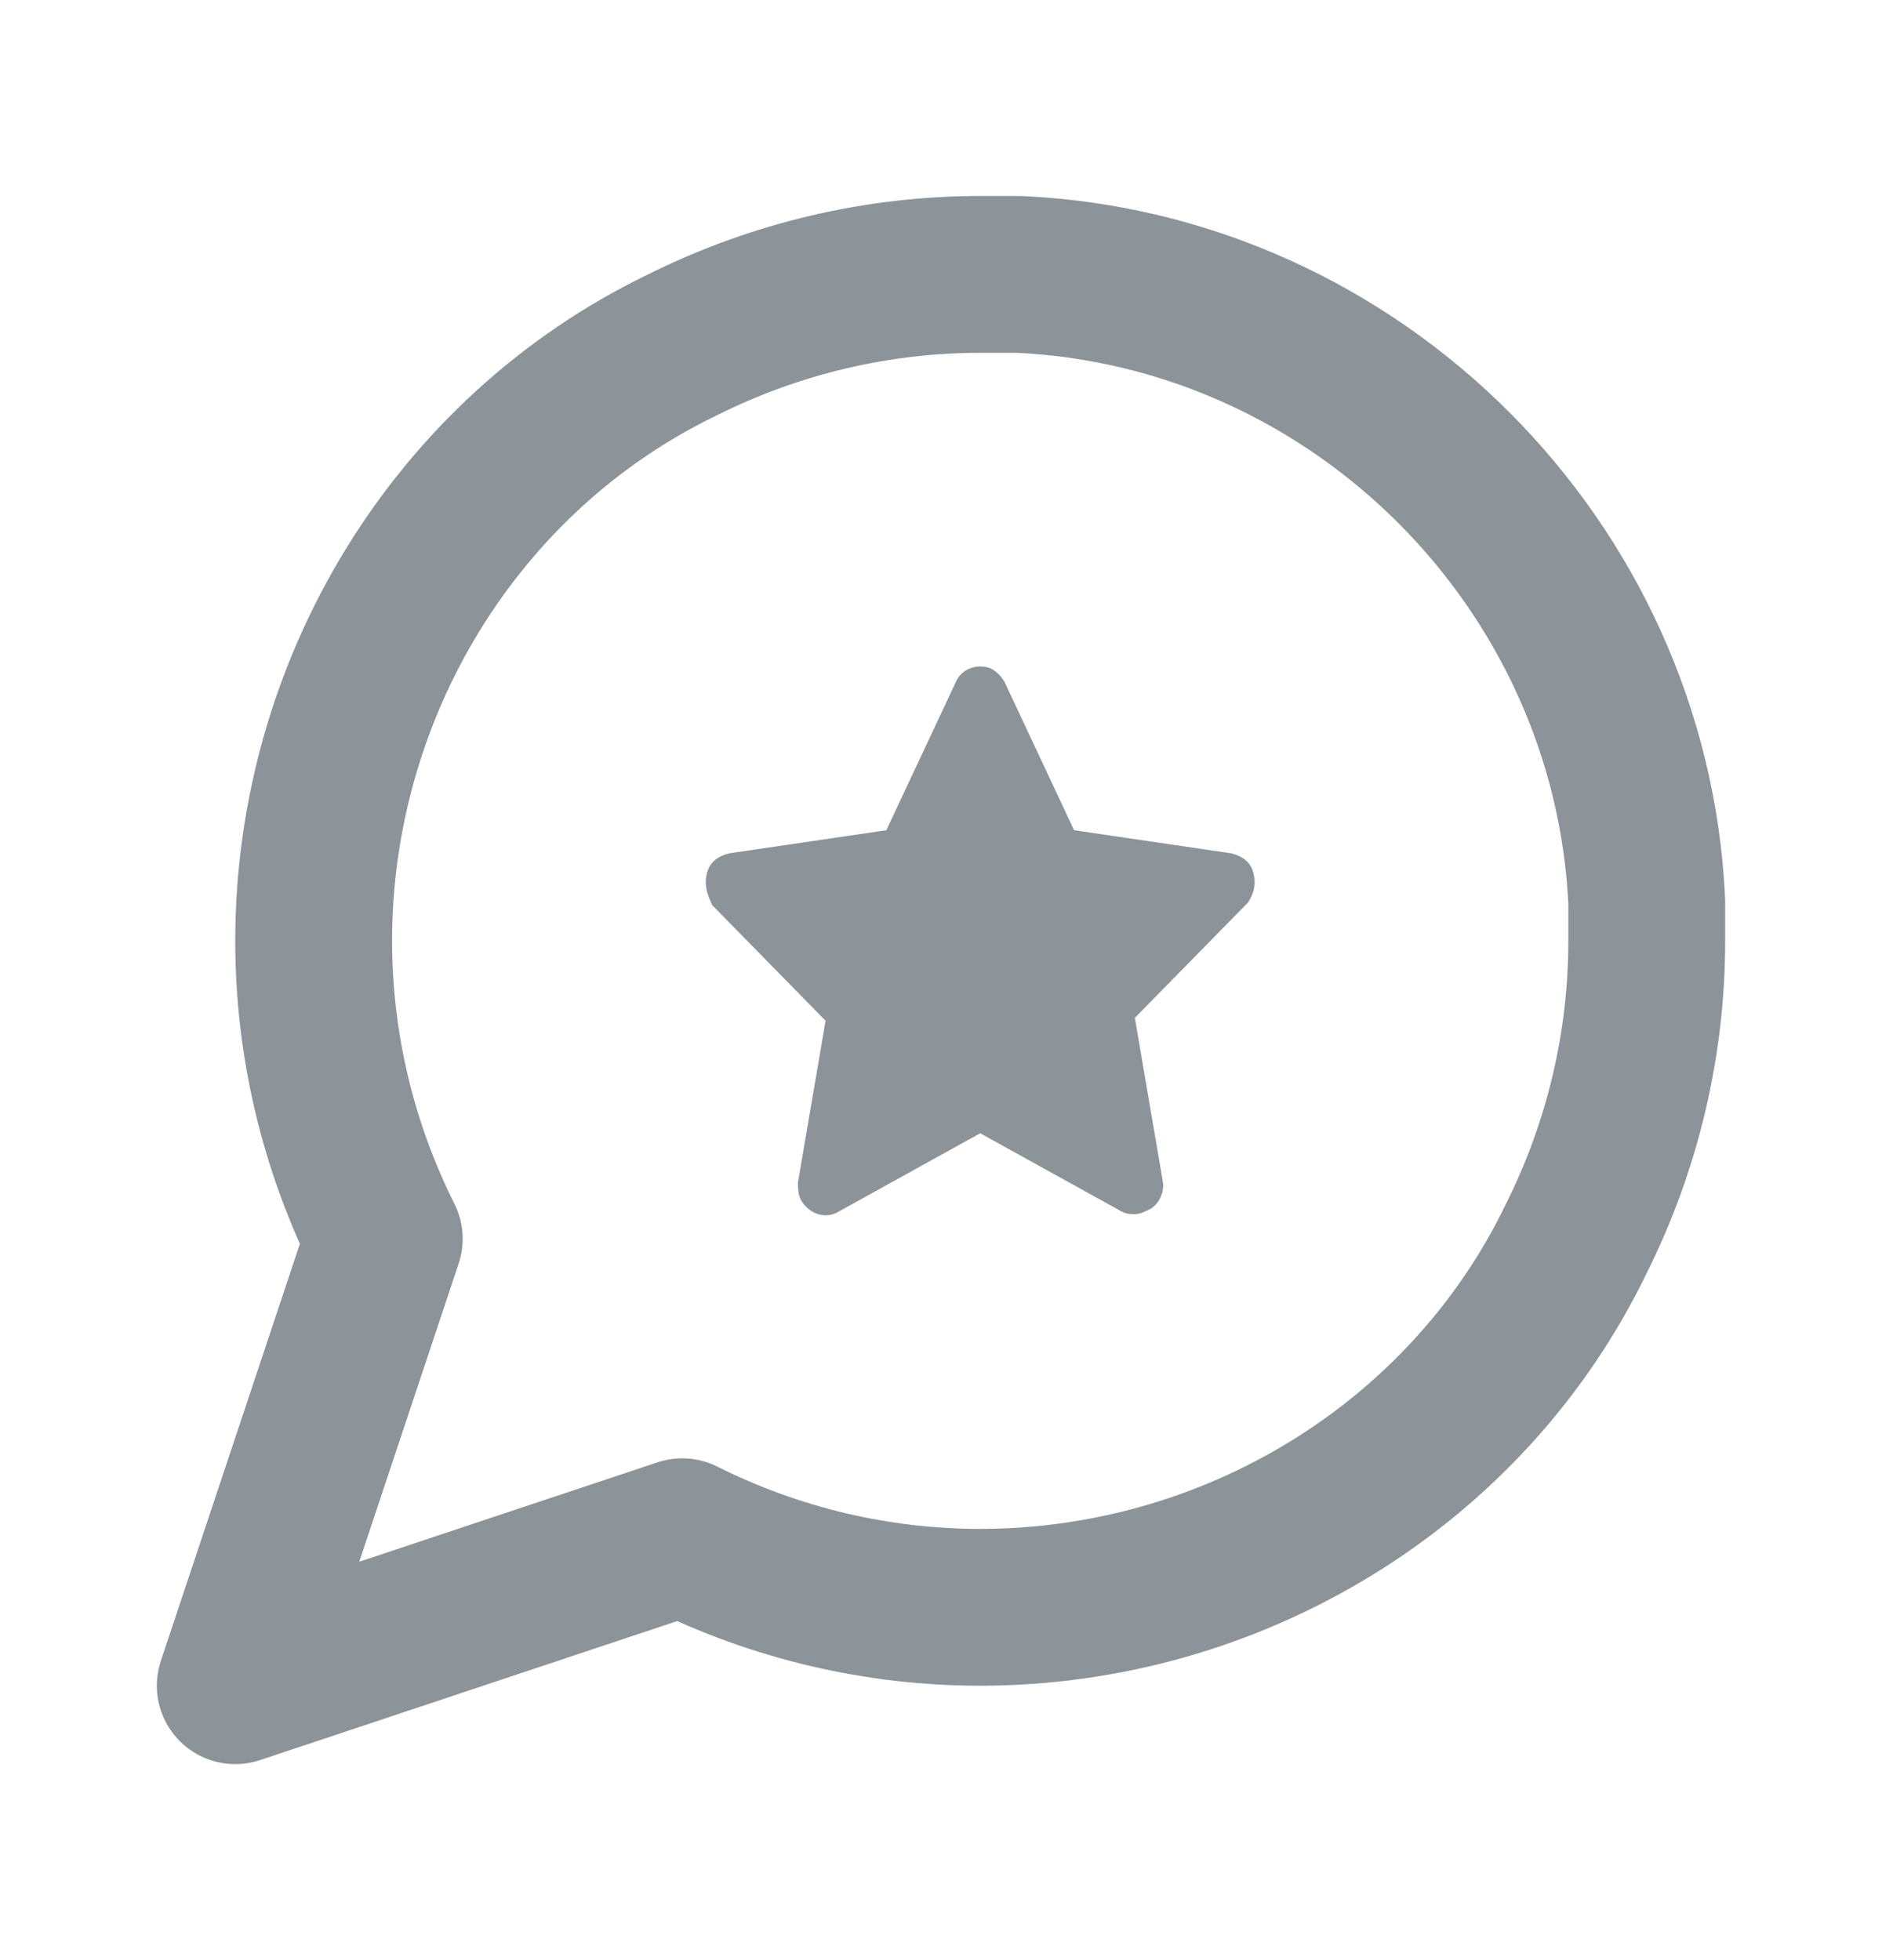 <svg width="24" height="25" viewBox="0 0 24 25" fill="none" xmlns="http://www.w3.org/2000/svg">
<path d="M21 12C21 13.3 20.7 14.6 20.1 15.8C18.7 18.7 15.7 20.5 12.5 20.5C11.2 20.5 9.9 20.2 8.7 19.6L3 21.5L4.9 15.8C4.3 14.6 4 13.3 4 12C4 8.8 5.8 5.8 8.7 4.4C9.9 3.8 11.2 3.5 12.5 3.5H13C17.3 3.7 20.8 7.2 21 11.5V12Z" stroke="#8C9399" stroke-width="2" stroke-linecap="round" stroke-linejoin="round"/>
<path d="M14.472 15.485C14.402 15.485 14.366 15.485 14.296 15.448L12.5 14.454L10.704 15.448C10.528 15.559 10.317 15.485 10.211 15.301C10.176 15.227 10.176 15.154 10.176 15.08L10.528 13.019L9.084 11.546C9.014 11.399 8.979 11.289 9.014 11.142C9.049 10.994 9.155 10.921 9.296 10.884L11.303 10.589L12.183 8.712C12.254 8.528 12.465 8.455 12.641 8.528C12.711 8.565 12.782 8.639 12.817 8.712L13.697 10.589L15.704 10.884C15.845 10.921 15.951 10.994 15.986 11.142C16.021 11.289 15.986 11.399 15.916 11.51L14.472 12.982L14.824 15.043C14.859 15.191 14.789 15.338 14.683 15.411C14.613 15.448 14.542 15.485 14.472 15.485Z" fill="#8C9399"/>
</svg>
